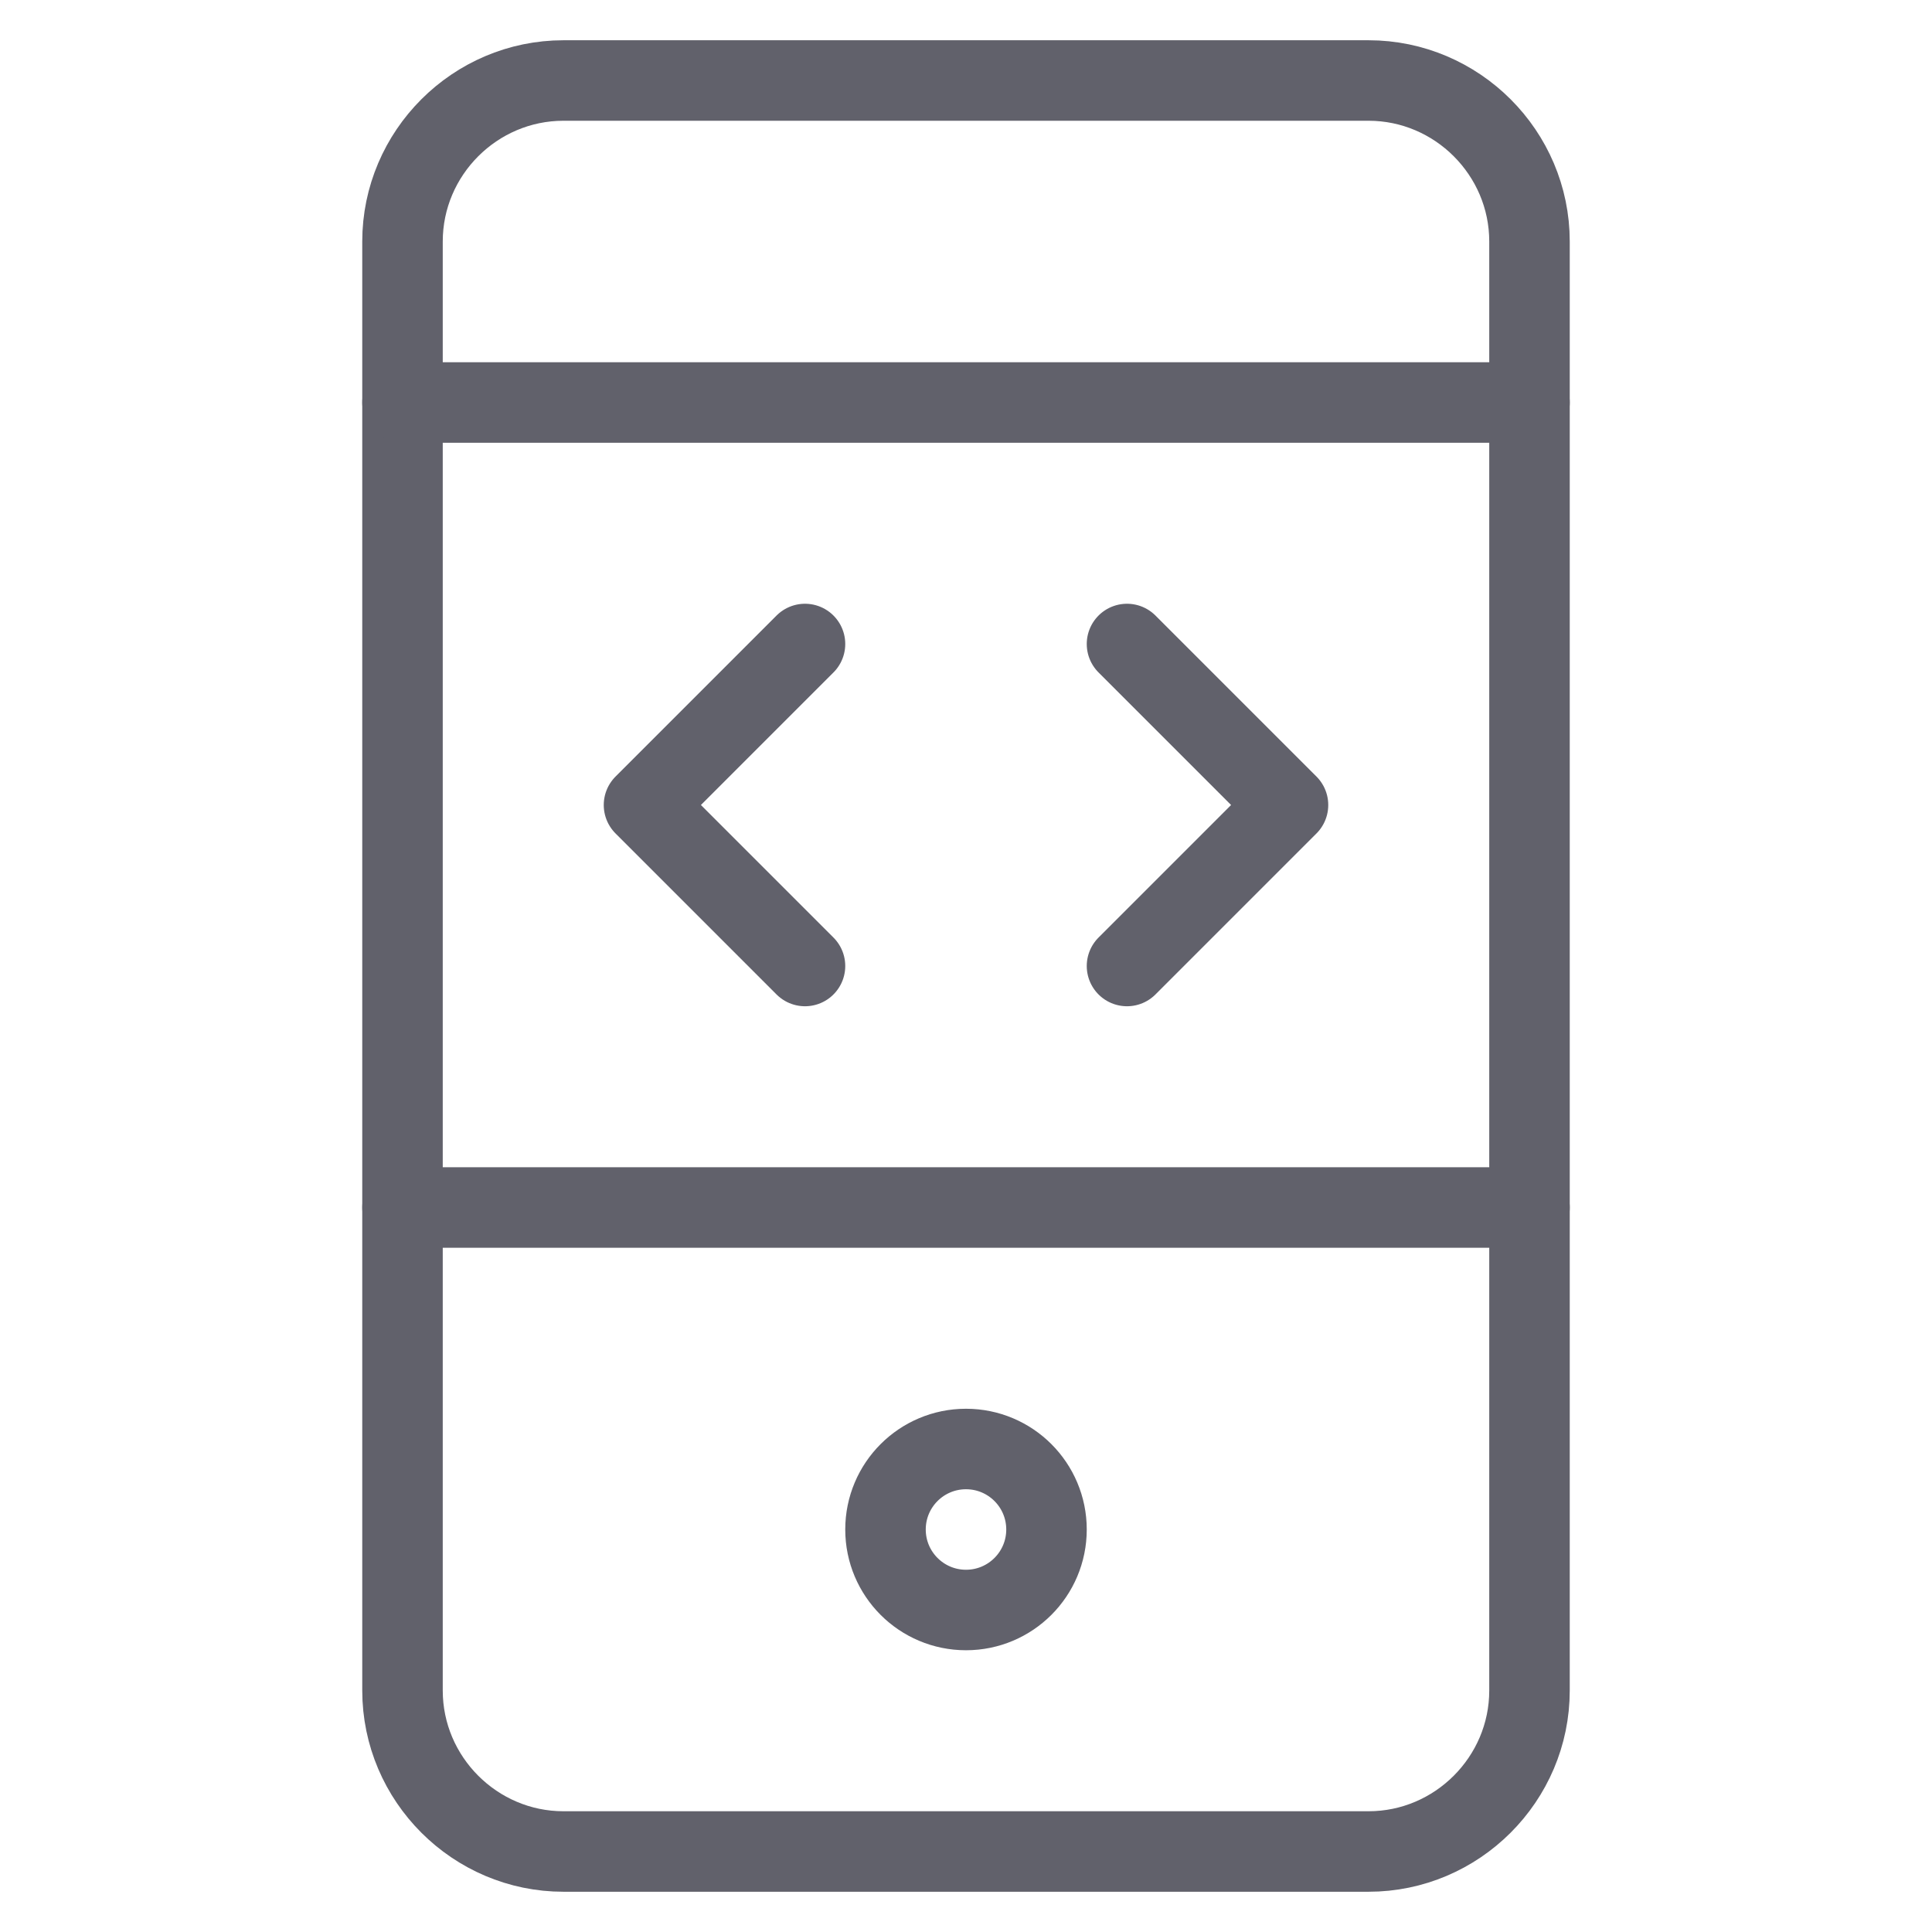 <svg xmlns="http://www.w3.org/2000/svg" height="48" width="48" viewBox="0 0 48 48"><title>mobile dev 3</title><g stroke-linecap="round" fill="#61616b" stroke-linejoin="round" class="nc-icon-wrapper"><polyline data-color="color-2" fill="none" stroke="#61616b" stroke-width="2" points=" 20,16 16,20 20,24 "></polyline> <polyline data-color="color-2" fill="none" stroke="#61616b" stroke-width="2" points=" 28,16 32,20 28,24 "></polyline> <path fill="none" stroke="#61616b" stroke-width="2" d="M34,46H14c-2.2,0-4-1.8-4-4 V6c0-2.2,1.8-4,4-4h20c2.2,0,4,1.8,4,4v36C38,44.2,36.2,46,34,46z"></path> <circle fill="none" stroke="#61616b" stroke-width="2" cx="24" cy="38" r="2"></circle> <line fill="none" stroke="#61616b" stroke-width="2" x1="10" y1="10" x2="38" y2="10"></line> <line fill="none" stroke="#61616b" stroke-width="2" x1="10" y1="30" x2="38" y2="30"></line></g></svg>